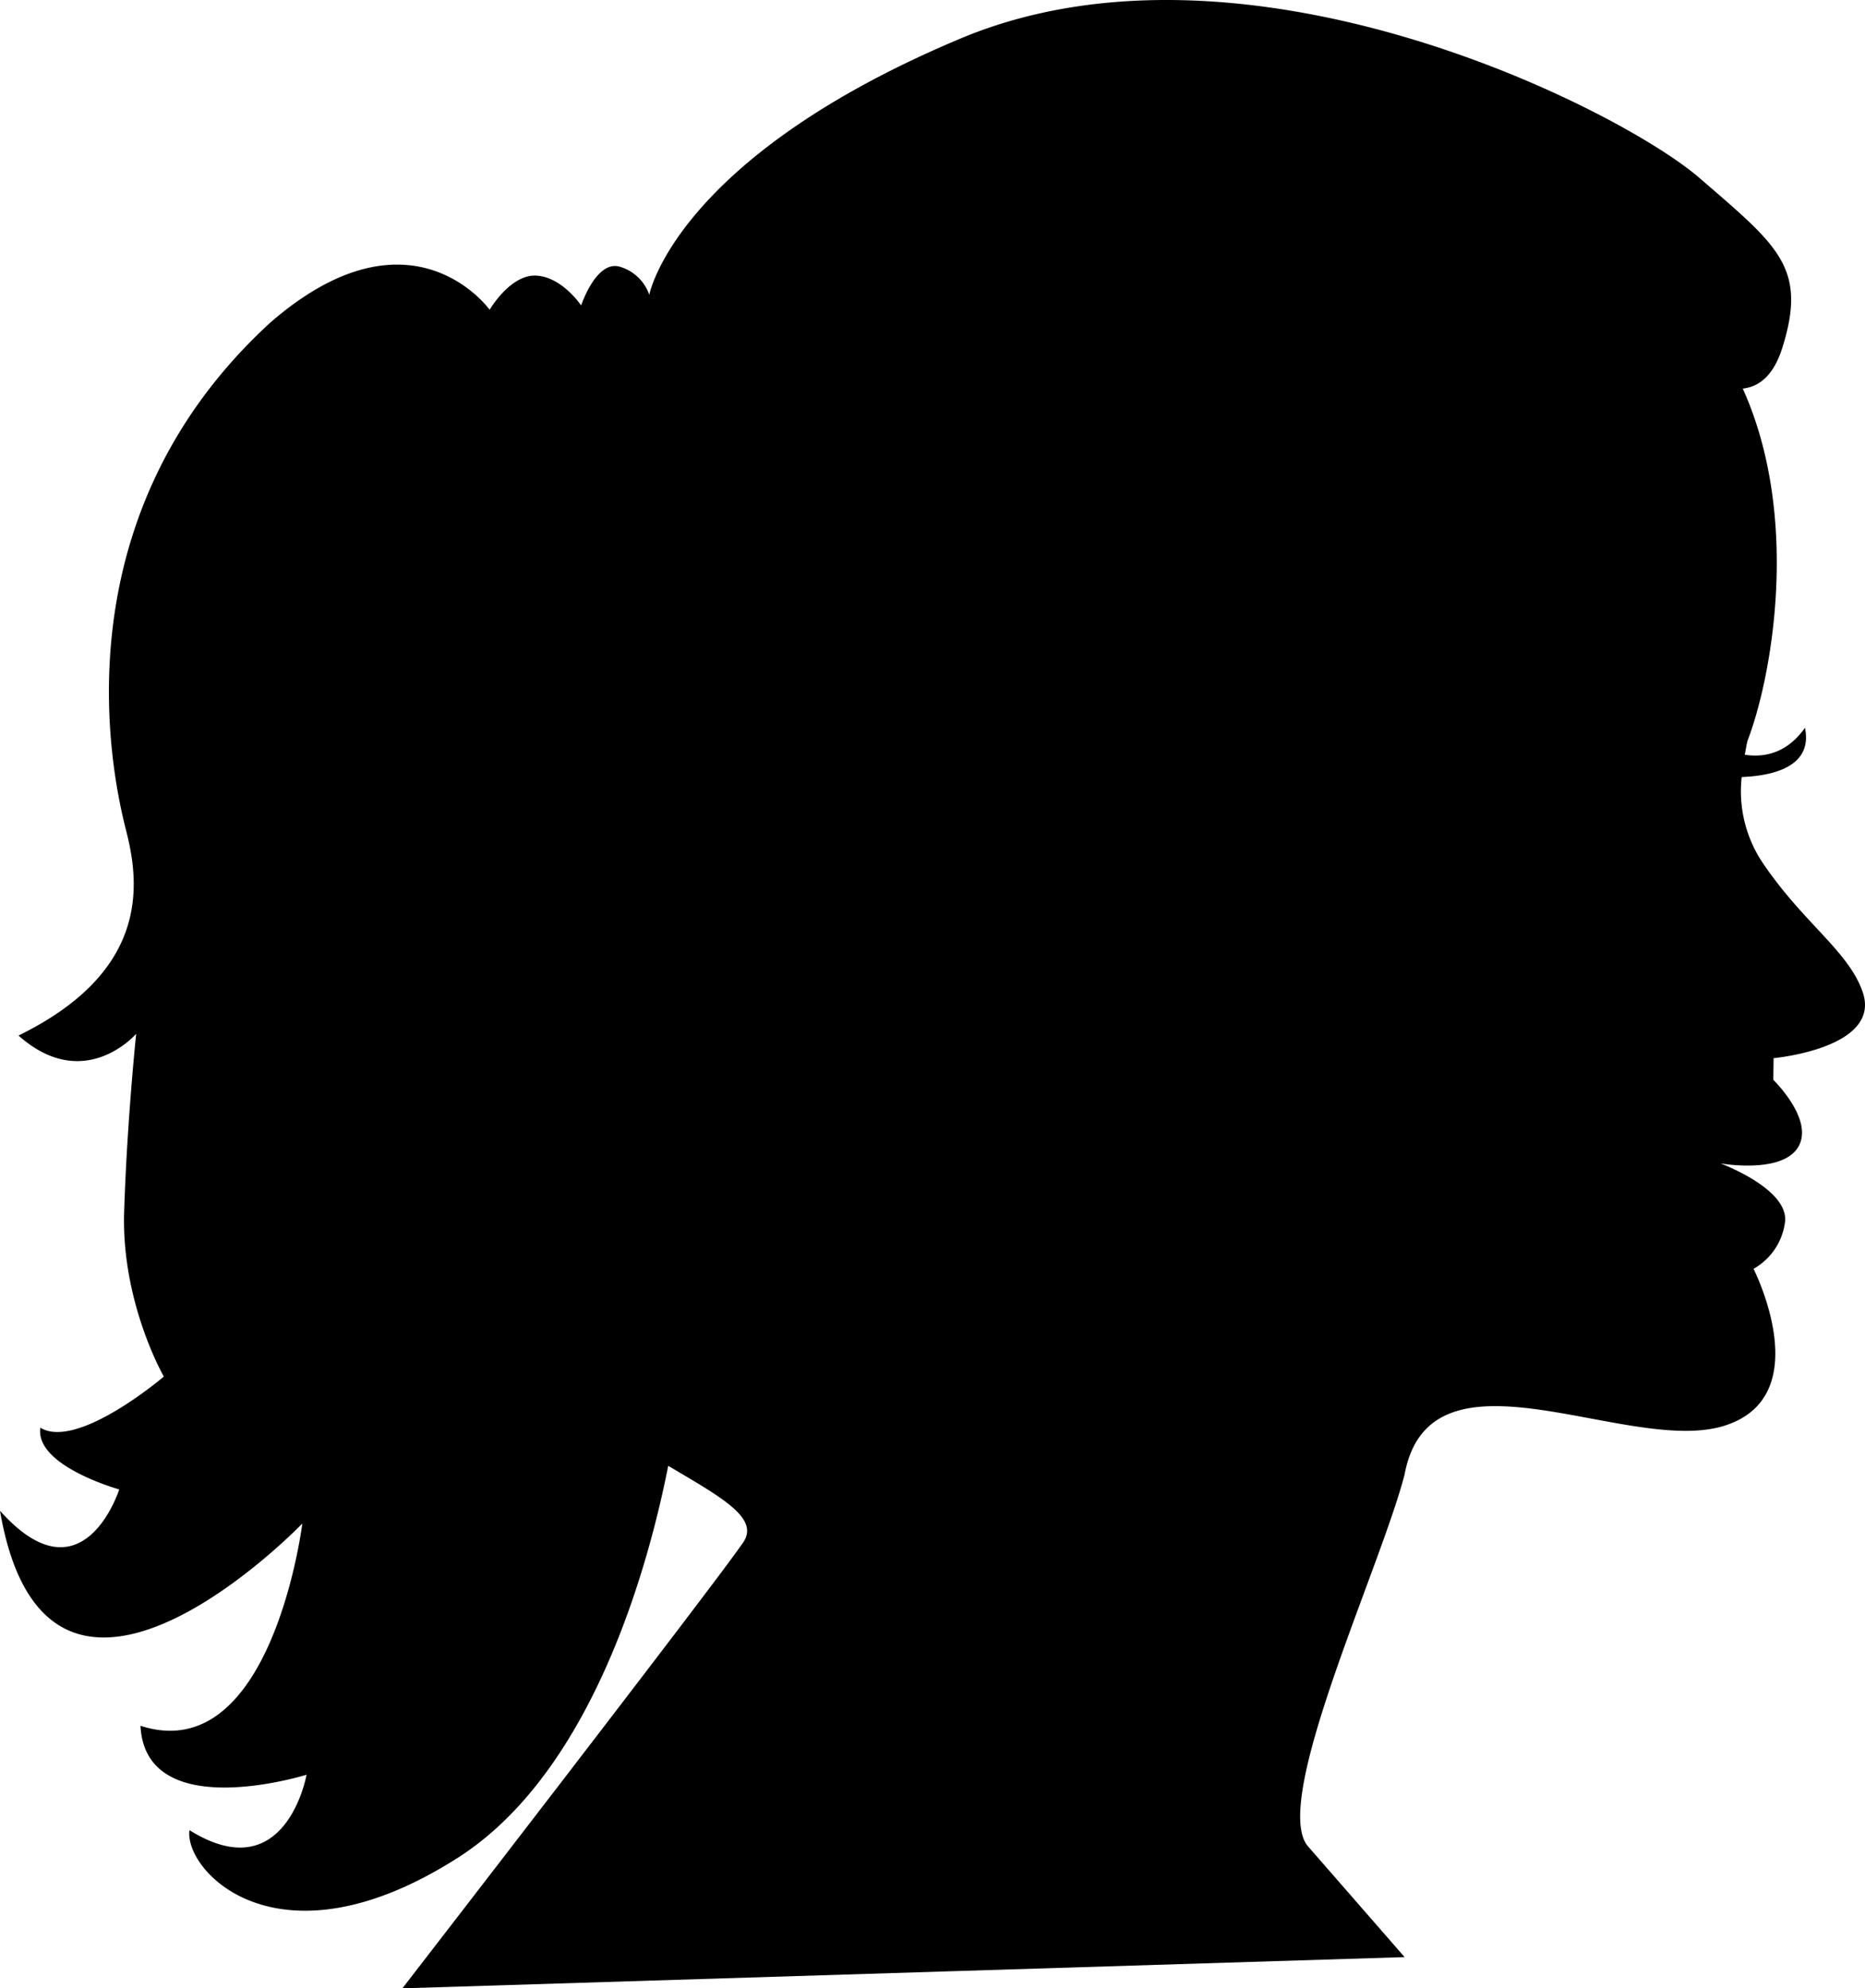 <svg id="woman-head-side-silhouette-svgrepo-com" xmlns="http://www.w3.org/2000/svg" width="358.217" height="381.925" viewBox="0 0 358.217 381.925">
  <path id="Path_3" data-name="Path 3" d="M34.752,286.09s-16.231-4.507-15.146-11.853c7.1,4.344,23.716-9.82,23.716-9.82s-8.174-14.188-7.625-31.633,2.312-34.214,2.312-34.214-9.961,11.583-22.6.338c24.907-12.2,23.413-28.72,20.669-39.363C33.36,148.907,22.56,99.781,63.769,61.965,90.859,38.43,105.9,59.5,105.9,59.5s3.981-6.854,8.991-6.557c5.009.315,8.583,5.733,8.583,5.733s2.86-8.693,7.367-7.461a8.52,8.52,0,0,1,5.723,5.412s4.916-26.174,59.711-49.2C251.1-15.594,323.082,21.054,338.21,34.127c15.139,13.1,20.867,17.2,15.963,32.737-1.734,5.442-4.554,7.427-7.578,7.777,11.379,25.275,5.33,56.272.916,67.616-.222.858-.344,1.792-.537,2.715,3.229.49,7.836.093,11.566-5.179,1.611,7.794-6.843,9.254-12.15,9.458a24.68,24.68,0,0,0,3.836,16.19c7.8,11.707,16.529,17.078,19.337,24.931,4,10.965-17.049,12.88-17.049,12.88l-.053,4.169s6.744,6.539,5.313,11.654c-1.915,6.819-15.473,4.391-15.473,4.391s13.021,4.8,12.419,11.151a12.048,12.048,0,0,1-6.061,9.1s12.605,24.779-5.943,30.244c-18.543,5.441-56.173-17.189-61.077,9.26-4.735,18.239-25.854,63.045-18.532,71.451,7.316,8.385,18.532,21.253,18.532,21.253l-192.5,6s59.448-76.9,65.438-85.616c3.2-4.647-3.83-8.524-14.375-14.748-3.725,18.847-14.433,58.712-40.426,75.293-34.623,22.082-52.617,2.441-51.531-5.312,18.543,11.584,22.49-10.649,22.49-10.649s-30.933,9.692-31.9-9.4c25.224,8.184,31.087-38.852,31.087-38.852s-48.938,50.854-58.07-2.452C27.792,308.055,34.752,286.09,34.752,286.09Z" transform="translate(-11.853 0.001)"/>
</svg>
